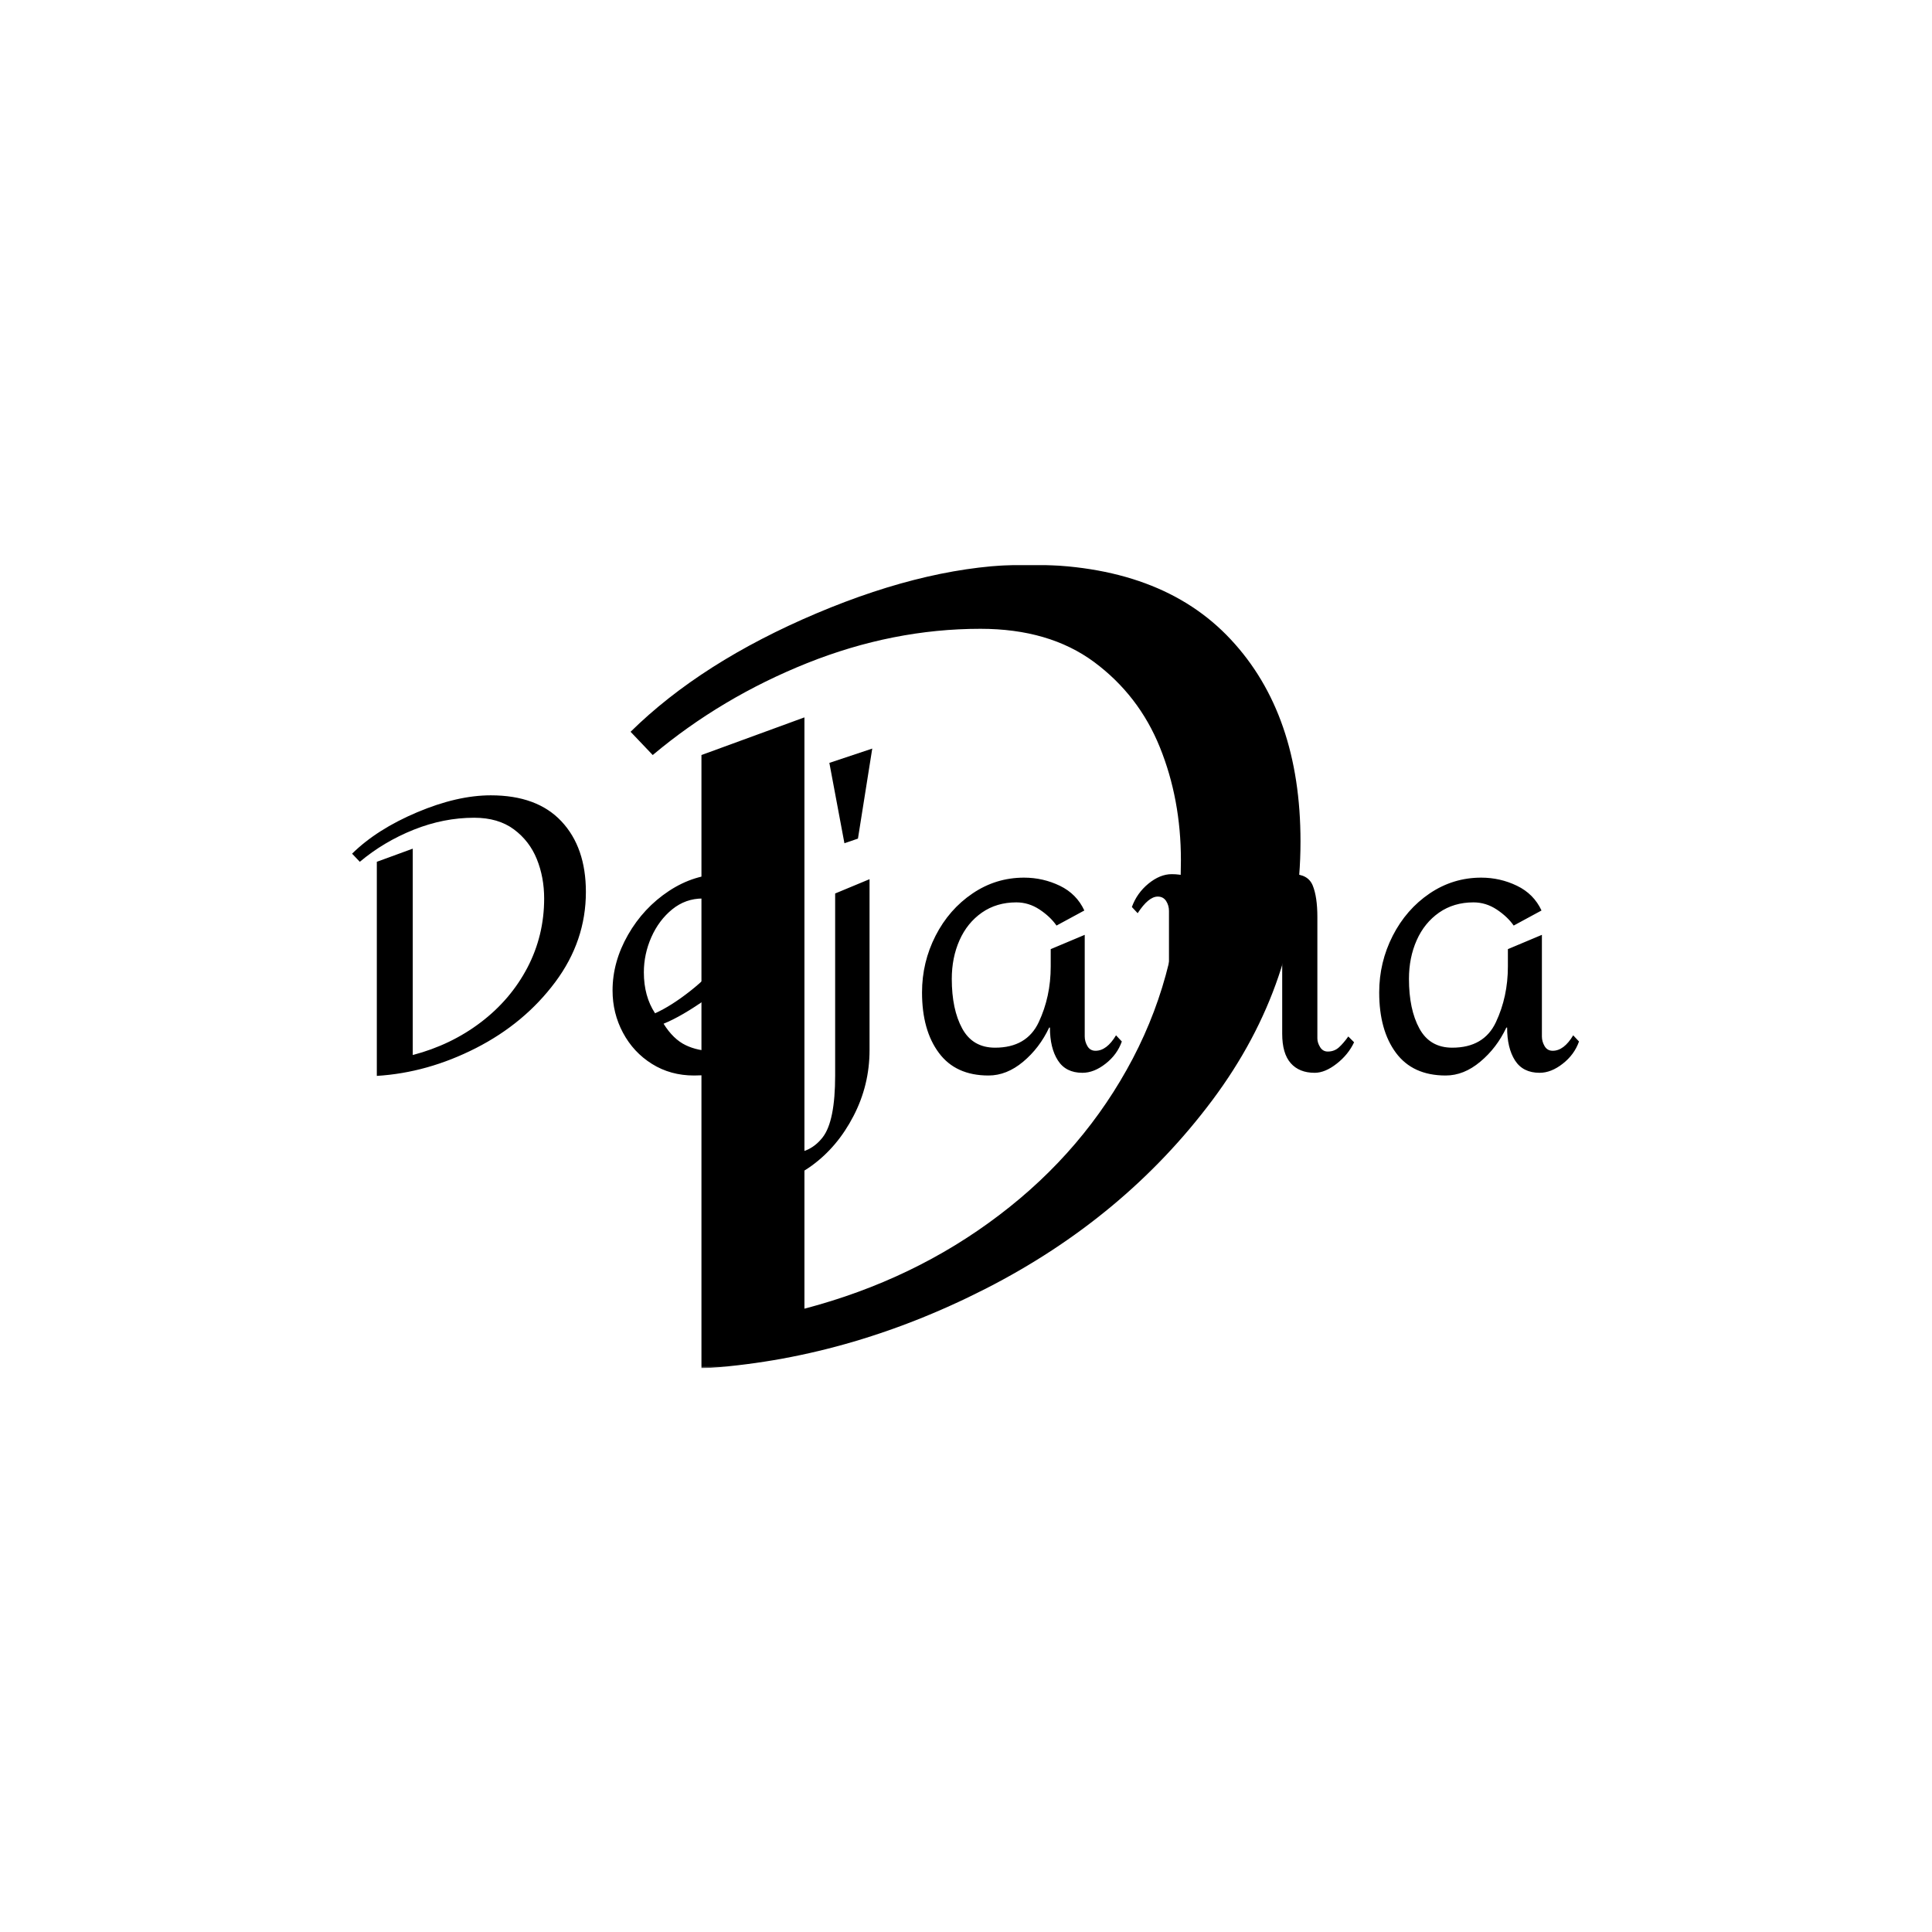 <svg xmlns="http://www.w3.org/2000/svg" version="1.1" xmlns:xlink="http://www.w3.org/1999/xlink" xmlns:svgjs="http://svgjs.dev/svgjs" width="1500" height="1500" viewBox="0 0 1500 1500"><rect width="1500" height="1500" fill="#ffffff"></rect><g transform="matrix(0.667,0,0,0.667,249.394,438.586)"><svg viewBox="0 0 396 247" data-background-color="#c2a6c3" preserveAspectRatio="xMidYMid meet" height="935" width="1500" xmlns="http://www.w3.org/2000/svg" xmlns:xlink="http://www.w3.org/1999/xlink"><g id="tight-bounds" transform="matrix(1,0,0,1,0.24,-0.1)"><svg viewBox="0 0 395.52 247.2" height="247.2" width="395.52"><g><svg></svg></g><g><svg viewBox="0 0 395.52 247.2" height="247.2" width="395.52"><mask id="79bcacbf-7fc0-4a59-a81f-a43317828415"><rect width="395.52" height="247.2" fill="white"></rect><g transform="matrix(1,0,0,1,0,49.448)" id="clone"><svg viewBox="0 0 395.52 148.305" height="148.305" width="395.52"><g><svg viewBox="0 0 395.52 148.305" height="148.305" width="395.52"><g><svg viewBox="0 0 395.52 148.305" height="148.305" width="395.52"><g><svg viewBox="0 0 395.52 148.305" height="148.305" width="395.52"><g id="SvgjsG1418"><svg viewBox="0 0 395.52 148.305" height="148.305" width="395.52" id="SvgjsSvg1417"><g><svg viewBox="0 0 395.52 148.305" height="148.305" width="395.52"><g transform="matrix(1,0,0,1,0,0)"><svg width="395.52" viewBox="-1.5 -44.7 164.74 62.4" height="148.305" data-palette-color="#f3f3f3"><path d="M19.45-35.65Q25.45-35.65 28.6-32.27 31.75-28.9 31.75-23.15L31.75-23.15Q31.75-16.8 27.78-11.48 23.8-6.15 17.53-2.95 11.25 0.25 4.7 0.65L4.7 0.65 4.7-27.05 9.35-28.75 9.35-2.05Q14.3-3.35 18.15-6.28 22-9.2 24.18-13.35 26.35-17.5 26.35-22.3L26.35-22.3Q26.35-25.05 25.4-27.4 24.45-29.75 22.43-31.25 20.4-32.75 17.3-32.75L17.3-32.75Q13.35-32.75 9.47-31.2 5.6-29.65 2.5-27.05L2.5-27.05 1.5-28.1Q4.7-31.25 9.9-33.45 15.1-35.65 19.45-35.65L19.45-35.65ZM49.45-25.45Q52.15-25.45 53.95-24 55.75-22.55 55.75-19.7L55.75-19.7Q55.75-17.4 53.27-14.58 50.8-11.75 47.47-9.4 44.15-7.05 41.8-6.1L41.8-6.1Q43.05-4.1 44.65-3.33 46.25-2.55 48.4-2.55L48.4-2.55Q50.8-2.55 53.17-3.78 55.55-5 57.1-6.95L57.1-6.95 57.7-5.9Q55.25-2.75 52.5-1.07 49.75 0.6 45.75 0.6L45.75 0.6Q42.7 0.6 40.3-0.9 37.9-2.4 36.55-4.93 35.2-7.45 35.2-10.4L35.2-10.4Q35.2-14.1 37.2-17.6 39.2-21.1 42.5-23.28 45.8-25.45 49.45-25.45L49.45-25.45ZM46.85-22.3Q44.65-22.3 42.92-20.9 41.2-19.5 40.22-17.3 39.25-15.1 39.25-12.75L39.25-12.75Q39.25-9.65 40.7-7.45L40.7-7.45Q42.8-8.4 45.25-10.33 47.7-12.25 49.4-14.5 51.1-16.75 51.1-18.6L51.1-18.6Q51.1-22.3 46.85-22.3L46.85-22.3ZM63.25-39.85L65.2-29.45 66.95-30.05 68.8-41.7 63.25-39.85ZM68.45-24.8L64-22.95 64 0.6Q64 6.5 62.4 8.58 60.8 10.65 58.25 10.65L58.25 10.65Q55.3 10.65 53.35 8.9L53.35 8.9 49.75 13.35Q51.75 14.7 54 14.7L54 14.7Q57.6 14.7 60.95 12.28 64.3 9.85 66.37 5.85 68.45 1.85 68.45-2.7L68.45-2.7 68.45-24.8ZM88.44-25Q90.89-25 93.07-23.95 95.24-22.9 96.24-20.75L96.24-20.75 92.64-18.8Q91.84-19.95 90.44-20.88 89.04-21.8 87.44-21.8L87.44-21.8Q84.89-21.8 82.99-20.48 81.09-19.15 80.09-16.9 79.09-14.65 79.09-11.9L79.09-11.9Q79.09-7.95 80.44-5.48 81.79-3 84.69-3L84.69-3Q88.79-3 90.34-6.3 91.89-9.6 91.89-13.5L91.89-13.5 91.89-15.75 96.29-17.6 96.29-4.45Q96.29-3.8 96.64-3.2 96.99-2.6 97.69-2.6L97.69-2.6Q99.14-2.6 100.34-4.6L100.34-4.6 101.09-3.8Q100.49-2.1 98.99-0.93 97.49 0.25 95.99 0.25L95.99 0.25Q93.84 0.25 92.82-1.35 91.79-2.95 91.79-5.6L91.79-5.6 91.69-5.6Q90.44-2.95 88.32-1.18 86.19 0.6 83.84 0.6L83.84 0.6Q79.59 0.6 77.42-2.33 75.24-5.25 75.24-10.15L75.24-10.15Q75.24-14.05 76.99-17.48 78.74-20.9 81.77-22.95 84.79-25 88.44-25L88.44-25ZM123.19-25.45Q125.19-25.45 125.79-23.98 126.39-22.5 126.39-19.9L126.39-19.9 126.39-18.35 126.39-4.2Q126.39-3.65 126.74-3.08 127.09-2.5 127.74-2.5L127.74-2.5Q128.59-2.5 129.19-3.05 129.79-3.6 130.39-4.45L130.39-4.45 131.14-3.7Q130.39-2.1 128.89-0.93 127.39 0.25 126.04 0.25L126.04 0.25Q124.04 0.25 122.94-1 121.84-2.25 121.84-4.8L121.84-4.8 121.84-18.05Q121.84-18.8 121.69-19.3 121.54-19.8 120.94-19.8L120.94-19.8Q118.89-19.8 116.74-15.85 114.59-11.9 113.07-7.03 111.54-2.15 111.54-0.6L111.54-0.6 107.19 0.7 107.19-20.7Q107.19-21.4 106.82-21.98 106.44-22.55 105.74-22.55L105.74-22.55Q104.54-22.55 103.14-20.4L103.14-20.4 102.39-21.2Q103.04-23 104.54-24.23 106.04-25.45 107.54-25.45L107.54-25.45Q109.64-25.45 110.67-24.45 111.69-23.45 111.69-21.7L111.69-21.7 111.69-8.55 111.89-8.55Q113.24-13 114.49-16.3 115.74-19.6 117.99-22.53 120.24-25.45 123.19-25.45L123.19-25.45ZM147.59-25Q150.04-25 152.21-23.95 154.39-22.9 155.39-20.75L155.39-20.75 151.79-18.8Q150.99-19.95 149.59-20.88 148.19-21.8 146.59-21.8L146.59-21.8Q144.04-21.8 142.14-20.48 140.24-19.15 139.24-16.9 138.24-14.65 138.24-11.9L138.24-11.9Q138.24-7.95 139.59-5.48 140.94-3 143.84-3L143.84-3Q147.94-3 149.49-6.3 151.04-9.6 151.04-13.5L151.04-13.5 151.04-15.75 155.44-17.6 155.44-4.45Q155.44-3.8 155.79-3.2 156.14-2.6 156.84-2.6L156.84-2.6Q158.29-2.6 159.49-4.6L159.49-4.6 160.24-3.8Q159.64-2.1 158.14-0.93 156.64 0.25 155.14 0.25L155.14 0.25Q152.99 0.25 151.96-1.35 150.94-2.95 150.94-5.6L150.94-5.6 150.84-5.6Q149.59-2.95 147.46-1.18 145.34 0.6 142.99 0.6L142.99 0.6Q138.74 0.6 136.56-2.33 134.39-5.25 134.39-10.15L134.39-10.15Q134.39-14.05 136.14-17.48 137.89-20.9 140.91-22.95 143.94-25 147.59-25L147.59-25Z" opacity="1" transform="matrix(1,0,0,1,0,0)" fill="black" class="wordmark-text-0" id="SvgjsPath1416" stroke-width="5" stroke="black" stroke-linejoin="round"></path></svg></g></svg></g></svg></g></svg></g></svg></g></svg></g></svg></g></mask><g mask="url(#79bcacbf-7fc0-4a59-a81f-a43317828415)"><g><path d="M216.998 0c27.24 0 48.01 7.673 62.311 23.018 14.301 15.3 21.451 36.002 21.451 62.106v0c0 28.829-9.012 55.319-27.035 79.472-18.069 24.198-41.336 43.561-69.802 58.088-28.511 14.528-57.635 22.7-87.371 24.516v0-188.635l31.666-11.577v181.825c22.473-5.902 42.448-15.504 59.927-28.806 17.479-13.257 31.167-29.305 41.064-48.146 9.852-18.841 14.778-39.157 14.777-60.949v0c0-12.485-2.156-24.062-6.469-34.73-4.313-10.669-11.055-19.408-20.225-26.218-9.216-6.81-20.861-10.215-34.935-10.215v0c-17.933 0-35.707 3.518-53.322 10.555-17.57 7.037-33.391 16.457-47.465 28.261v0l-6.81-7.15c14.528-14.301 33.596-26.445 57.203-36.433 23.608-9.988 45.286-14.982 65.035-14.982z" fill="#000000" fill-rule="nonzero" stroke="none" stroke-width="1" stroke-linecap="butt" stroke-linejoin="miter" stroke-miterlimit="10" stroke-dasharray="" stroke-dashoffset="0" font-family="none" font-weight="none" font-size="none" text-anchor="none" style="mix-blend-mode: normal" data-fill-palette-color="tertiary"></path></g></g><g transform="matrix(1,0,0,1,0,49.448)"><svg viewBox="0 0 395.52 148.305" height="148.305" width="395.52"><g><svg viewBox="0 0 395.52 148.305" height="148.305" width="395.52"><g><svg viewBox="0 0 395.52 148.305" height="148.305" width="395.52"><g><svg viewBox="0 0 395.52 148.305" height="148.305" width="395.52"><g id="textblocktransform"><svg viewBox="0 0 395.52 148.305" height="148.305" width="395.52" id="textblock"><g><svg viewBox="0 0 395.52 148.305" height="148.305" width="395.52"><g transform="matrix(1,0,0,1,0,0)"><svg width="395.52" viewBox="-1.5 -44.7 164.74 62.4" height="148.305" data-palette-color="#f3f3f3"><path d="M19.45-35.65Q25.45-35.65 28.6-32.27 31.75-28.9 31.75-23.15L31.75-23.15Q31.75-16.8 27.78-11.48 23.8-6.15 17.53-2.95 11.25 0.25 4.7 0.65L4.7 0.65 4.7-27.05 9.35-28.75 9.35-2.05Q14.3-3.35 18.15-6.28 22-9.2 24.18-13.35 26.35-17.5 26.35-22.3L26.35-22.3Q26.35-25.05 25.4-27.4 24.45-29.75 22.43-31.25 20.4-32.75 17.3-32.75L17.3-32.75Q13.35-32.75 9.47-31.2 5.6-29.65 2.5-27.05L2.5-27.05 1.5-28.1Q4.7-31.25 9.9-33.45 15.1-35.65 19.45-35.65L19.45-35.65ZM49.45-25.45Q52.15-25.45 53.95-24 55.75-22.55 55.75-19.7L55.75-19.7Q55.75-17.4 53.27-14.58 50.8-11.75 47.47-9.4 44.15-7.05 41.8-6.1L41.8-6.1Q43.05-4.1 44.65-3.33 46.25-2.55 48.4-2.55L48.4-2.55Q50.8-2.55 53.17-3.78 55.55-5 57.1-6.95L57.1-6.95 57.7-5.9Q55.25-2.75 52.5-1.07 49.75 0.6 45.75 0.6L45.75 0.6Q42.7 0.6 40.3-0.9 37.9-2.4 36.55-4.93 35.2-7.45 35.2-10.4L35.2-10.4Q35.2-14.1 37.2-17.6 39.2-21.1 42.5-23.28 45.8-25.45 49.45-25.45L49.45-25.45ZM46.85-22.3Q44.65-22.3 42.92-20.9 41.2-19.5 40.22-17.3 39.25-15.1 39.25-12.75L39.25-12.75Q39.25-9.65 40.7-7.45L40.7-7.45Q42.8-8.4 45.25-10.33 47.7-12.25 49.4-14.5 51.1-16.75 51.1-18.6L51.1-18.6Q51.1-22.3 46.85-22.3L46.85-22.3ZM63.25-39.85L65.2-29.45 66.95-30.05 68.8-41.7 63.25-39.85ZM68.45-24.8L64-22.95 64 0.6Q64 6.5 62.4 8.58 60.8 10.65 58.25 10.65L58.25 10.65Q55.3 10.65 53.35 8.9L53.35 8.9 49.75 13.35Q51.75 14.7 54 14.7L54 14.7Q57.6 14.7 60.95 12.28 64.3 9.85 66.37 5.85 68.45 1.85 68.45-2.7L68.45-2.7 68.45-24.8ZM88.44-25Q90.89-25 93.07-23.95 95.24-22.9 96.24-20.75L96.24-20.75 92.64-18.8Q91.84-19.95 90.44-20.88 89.04-21.8 87.44-21.8L87.44-21.8Q84.89-21.8 82.99-20.48 81.09-19.15 80.09-16.9 79.09-14.65 79.09-11.9L79.09-11.9Q79.09-7.95 80.44-5.48 81.79-3 84.69-3L84.69-3Q88.79-3 90.34-6.3 91.89-9.6 91.89-13.5L91.89-13.5 91.89-15.75 96.29-17.6 96.29-4.45Q96.29-3.8 96.64-3.2 96.99-2.6 97.69-2.6L97.69-2.6Q99.14-2.6 100.34-4.6L100.34-4.6 101.09-3.8Q100.49-2.1 98.99-0.93 97.49 0.25 95.99 0.25L95.99 0.25Q93.84 0.25 92.82-1.35 91.79-2.95 91.79-5.6L91.79-5.6 91.69-5.6Q90.44-2.95 88.32-1.18 86.19 0.6 83.84 0.6L83.84 0.6Q79.59 0.6 77.42-2.33 75.24-5.25 75.24-10.15L75.24-10.15Q75.24-14.05 76.99-17.48 78.74-20.9 81.77-22.95 84.79-25 88.44-25L88.44-25ZM123.19-25.45Q125.19-25.45 125.79-23.98 126.39-22.5 126.39-19.9L126.39-19.9 126.39-18.35 126.39-4.2Q126.39-3.65 126.74-3.08 127.09-2.5 127.74-2.5L127.74-2.5Q128.59-2.5 129.19-3.05 129.79-3.6 130.39-4.45L130.39-4.45 131.14-3.7Q130.39-2.1 128.89-0.93 127.39 0.25 126.04 0.25L126.04 0.25Q124.04 0.25 122.94-1 121.84-2.25 121.84-4.8L121.84-4.8 121.84-18.05Q121.84-18.8 121.69-19.3 121.54-19.8 120.94-19.8L120.94-19.8Q118.89-19.8 116.74-15.85 114.59-11.9 113.07-7.03 111.54-2.15 111.54-0.6L111.54-0.6 107.19 0.7 107.19-20.7Q107.19-21.4 106.82-21.98 106.44-22.55 105.74-22.55L105.74-22.55Q104.54-22.55 103.14-20.4L103.14-20.4 102.39-21.2Q103.04-23 104.54-24.23 106.04-25.45 107.54-25.45L107.54-25.45Q109.64-25.45 110.67-24.45 111.69-23.45 111.69-21.7L111.69-21.7 111.69-8.55 111.89-8.55Q113.24-13 114.49-16.3 115.74-19.6 117.99-22.53 120.24-25.45 123.19-25.45L123.19-25.45ZM147.59-25Q150.04-25 152.21-23.95 154.39-22.9 155.39-20.75L155.39-20.75 151.79-18.8Q150.99-19.95 149.59-20.88 148.19-21.8 146.59-21.8L146.59-21.8Q144.04-21.8 142.14-20.48 140.24-19.15 139.24-16.9 138.24-14.65 138.24-11.9L138.24-11.9Q138.24-7.95 139.59-5.48 140.94-3 143.84-3L143.84-3Q147.94-3 149.49-6.3 151.04-9.6 151.04-13.5L151.04-13.5 151.04-15.75 155.44-17.6 155.44-4.45Q155.44-3.8 155.79-3.2 156.14-2.6 156.84-2.6L156.84-2.6Q158.29-2.6 159.49-4.6L159.49-4.6 160.24-3.8Q159.64-2.1 158.14-0.93 156.64 0.25 155.14 0.25L155.14 0.25Q152.99 0.25 151.96-1.35 150.94-2.95 150.94-5.6L150.94-5.6 150.84-5.6Q149.59-2.95 147.46-1.18 145.34 0.6 142.99 0.6L142.99 0.6Q138.74 0.6 136.56-2.33 134.39-5.25 134.39-10.15L134.39-10.15Q134.39-14.05 136.14-17.48 137.89-20.9 140.91-22.95 143.94-25 147.59-25L147.59-25Z" opacity="1" transform="matrix(1,0,0,1,0,0)" fill="#000000" class="wordmark-text-0" data-fill-palette-color="primary" id="text-0"></path></svg></g></svg></g></svg></g></svg></g></svg></g></svg></g></svg></g></svg></g><defs></defs></svg><rect width="395.52" height="247.2" fill="none" stroke="none" visibility="hidden"></rect></g></svg></g></svg>